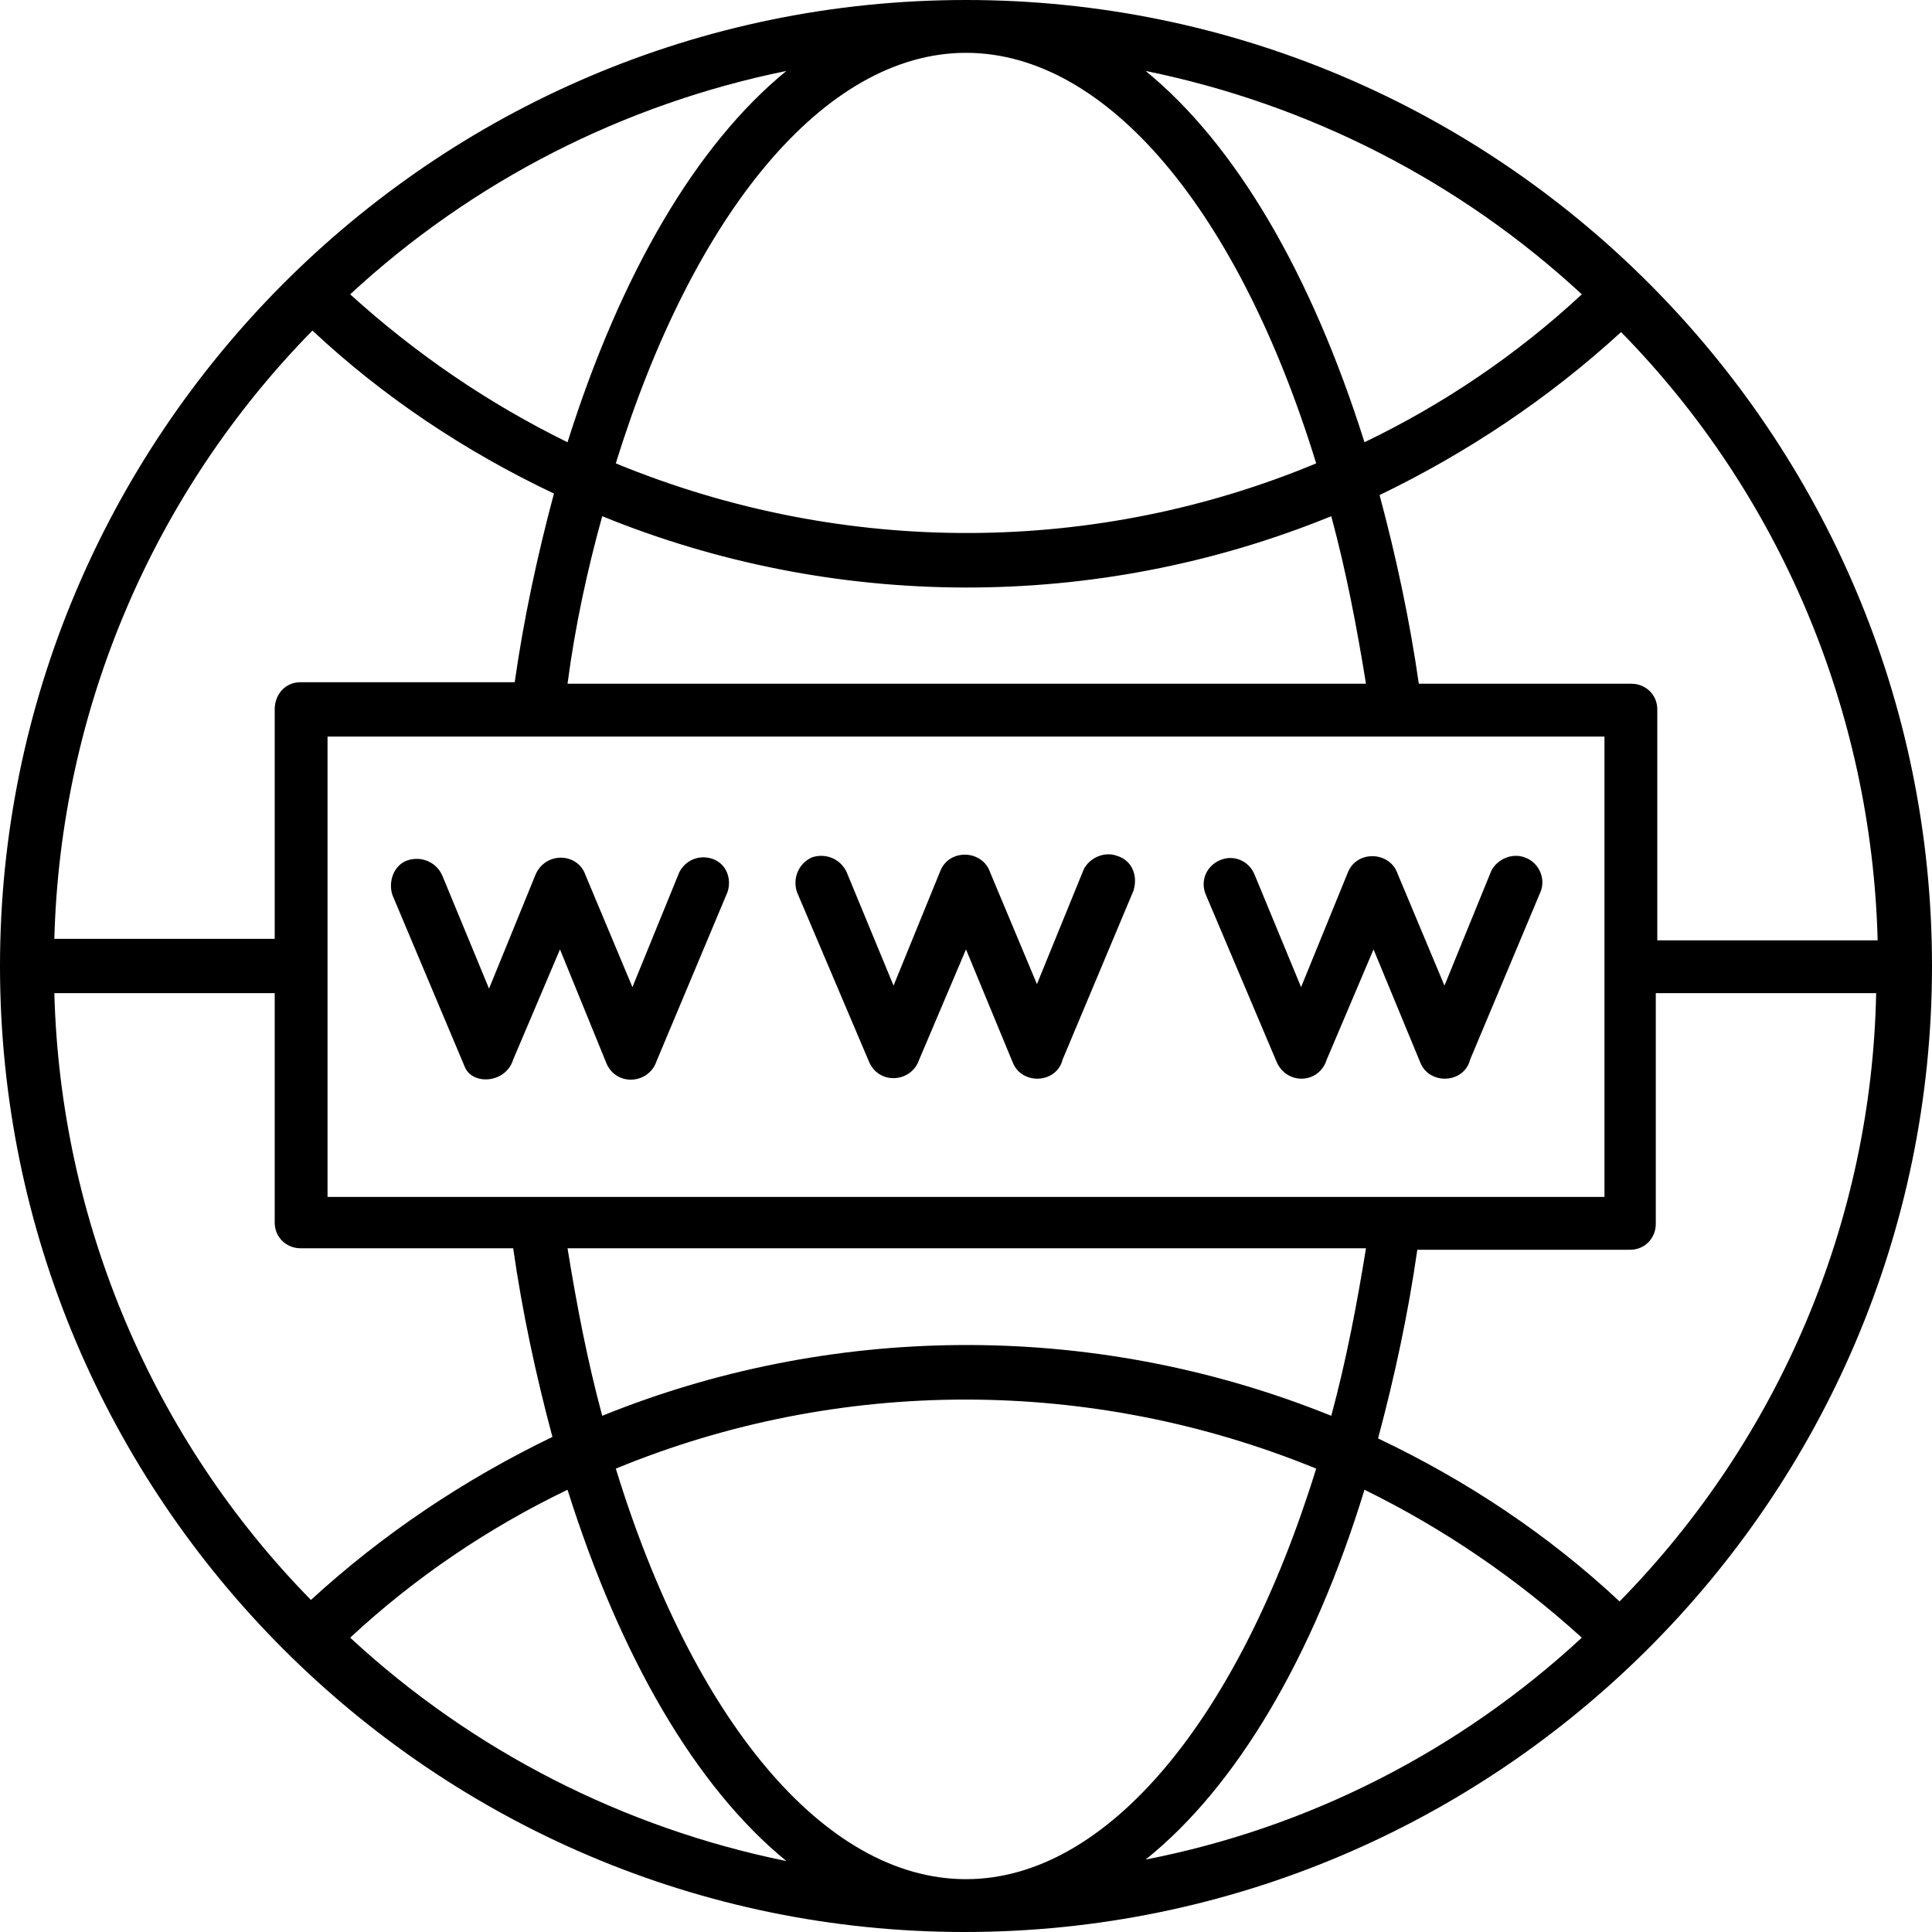 <svg id="Layer_1" enable-background="new 0 0 128 128" height="512" viewBox="0 0 128 128" width="512" xmlns="http://www.w3.org/2000/svg"><g><path d="m128 64c0-35.2-28.6-64-64-64-35.5 0-64 29-64 64 0 35.3 28.7 64 63.9 64 35.3 0 64.1-28.7 64.1-64zm-20.7 42.1c-4.7-4.4-10.1-8-16-10.8 1.1-4.1 2-8.3 2.6-12.5h14.1c1 0 1.7-.8 1.7-1.7v-15.3h14.6c-.3 15.1-6.4 29.5-17 40.3zm-43.3 18.4c-9.4 0-18.1-10.6-23.2-27.2 14.8-6.1 31.5-6.1 46.4 0-5.1 16.5-13.8 27.2-23.2 27.2zm-24.1-30.7c-1-3.7-1.7-7.4-2.3-11.1h52.9c-.6 3.7-1.3 7.4-2.3 11.1-16.1-6.5-33.5-6-48.3 0zm-18.2-45h84.6v30.5h-84.6zm18.2-14.6c15.2 6.2 32.6 6.4 48.3 0 1 3.7 1.7 7.4 2.3 11.1h-52.9c.5-3.8 1.3-7.5 2.3-11.1zm24.1-30.7c9.4 0 18.1 10.6 23.2 27.2-14.4 6-31.1 6.3-46.4 0 5.1-16.5 13.8-27.2 23.2-27.2zm60.4 58.8h-14.6v-15.3c0-1-.8-1.7-1.7-1.7h-14.1c-.6-4.2-1.5-8.4-2.6-12.5 5.8-2.8 11.2-6.4 16-10.8 10.5 10.7 16.6 25.1 17 40.3zm-19.6-42.8c-4.3 4-9.2 7.3-14.4 9.8-3.5-11.1-8.5-19.7-14.5-24.6 10.8 2.2 20.8 7.3 28.9 14.8zm-67.2 9.8c-5.3-2.6-10.1-5.9-14.4-9.8 8.1-7.5 18.1-12.6 28.9-14.8-6 4.9-11 13.5-14.5 24.6zm-16.9-7.4c4.7 4.4 10.1 8 16 10.8-1.1 4.1-2 8.3-2.6 12.5h-14.2c-1 0-1.7.8-1.7 1.8v15.2h-14.6c.4-15.1 6.5-29.5 17.1-40.3zm-17.1 43.9h14.6v15.2c0 1 .8 1.7 1.7 1.7h14.1c.6 4.2 1.5 8.4 2.6 12.5-5.8 2.8-11.2 6.4-16 10.8-10.5-10.7-16.6-25.1-17-40.2zm19.6 42.7c4.3-4 9.2-7.3 14.4-9.8 3.5 11.1 8.5 19.7 14.5 24.6-10.8-2.2-20.8-7.3-28.9-14.8zm67.2-9.8c5.3 2.6 10.1 5.9 14.4 9.8-8.1 7.5-18.1 12.6-28.9 14.7 6-4.8 11.1-13.4 14.5-24.5z"/><path d="m57.6 70.4c.7 1.5 2.8 1.3 3.3-.2l3.1-7.3 3.1 7.5c.6 1.5 2.9 1.4 3.3-.2l4.7-11.2c.3-1-.1-2-1.1-2.3-.8-.3-1.8.1-2.2.9l-3.1 7.6-3.1-7.4c-.5-1.5-2.7-1.6-3.3-.1l-3.1 7.6-3.1-7.5c-.4-.9-1.4-1.3-2.3-1-.9.4-1.3 1.4-1 2.3z"/><path d="m84.6 70.4c.7 1.5 2.8 1.4 3.3-.2l3.1-7.3 3.1 7.5c.6 1.5 2.9 1.4 3.3-.2l4.7-11.2c.3-.9-.2-1.9-1.1-2.2-.8-.3-1.8.1-2.2.9l-3.1 7.6-3.1-7.4c-.5-1.5-2.7-1.6-3.3-.1l-3.1 7.6-3.1-7.5c-.4-.9-1.4-1.3-2.3-.9s-1.3 1.4-.9 2.3z"/><path d="m34 70.2 3.1-7.3 3.1 7.6c.7 1.5 2.8 1.3 3.3-.2l4.7-11.2c.3-.9-.1-1.9-1-2.2s-1.8.1-2.2.9l-3.1 7.6-3.1-7.4c-.5-1.5-2.6-1.6-3.3-.1l-3.1 7.6-3.1-7.5c-.4-.9-1.4-1.3-2.3-1s-1.3 1.4-1 2.3l4.8 11.4c.5 1.2 2.7 1.1 3.2-.5z"/></g></svg>